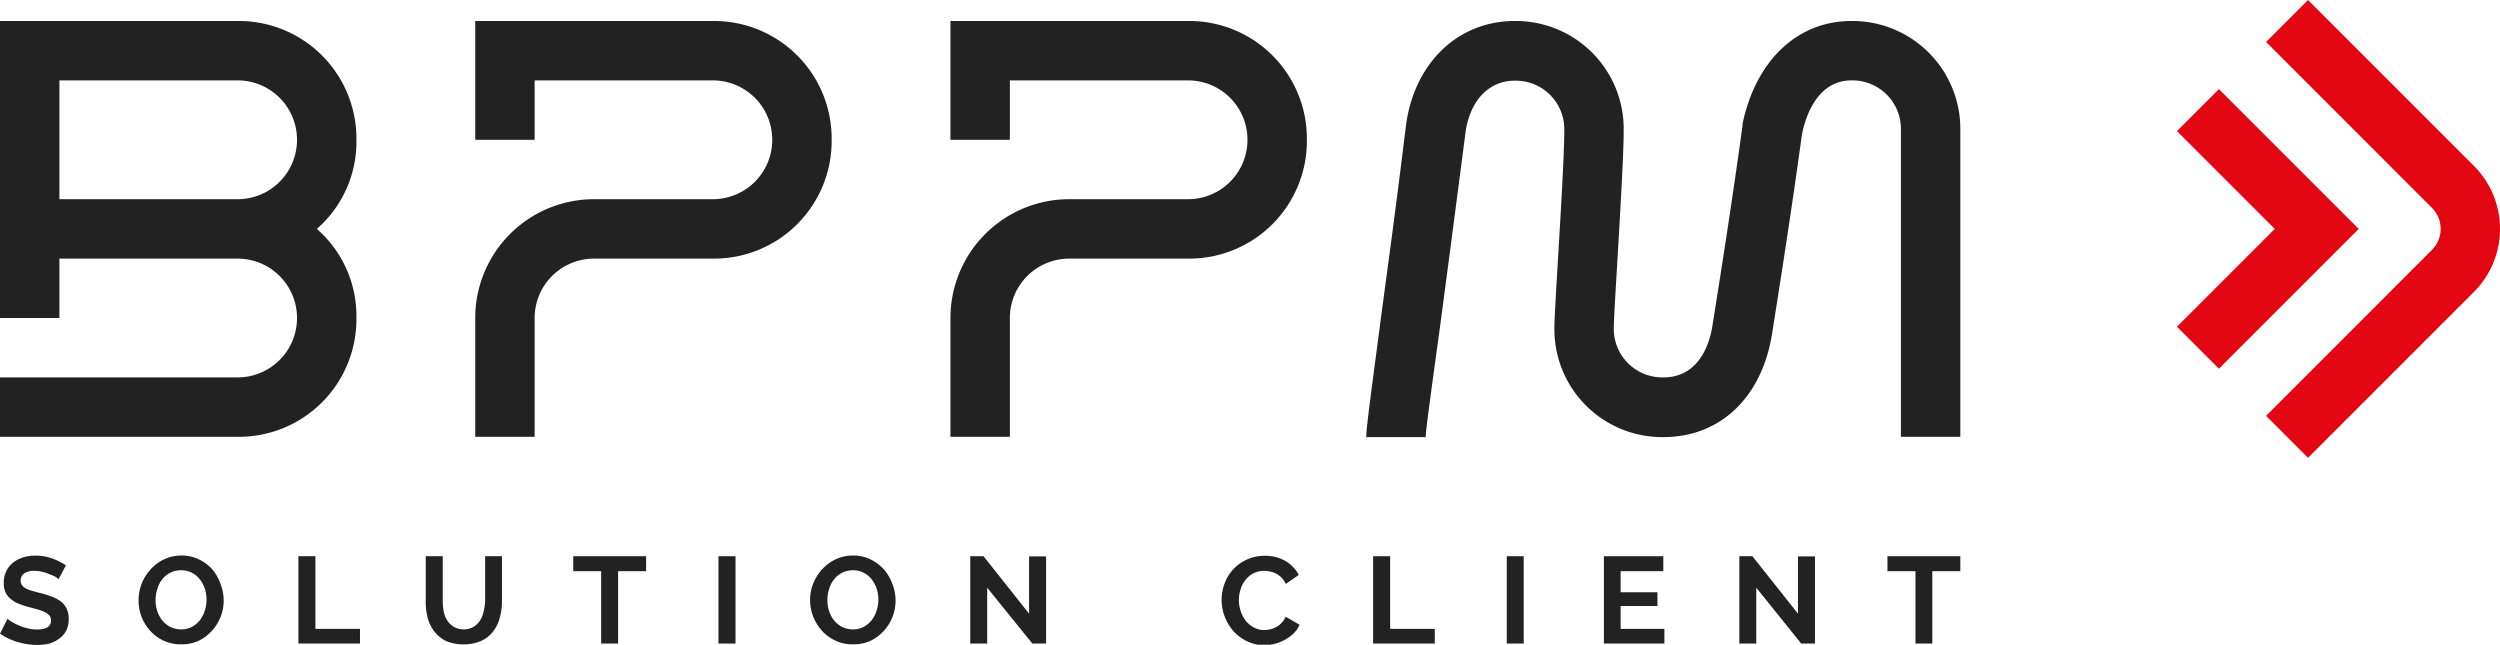 <svg xmlns="http://www.w3.org/2000/svg" viewBox="0 0 252.51 65.12"><defs><style>.cls-1{fill:#e30613;}.cls-2{fill:#222;}</style></defs><title>Asset 3</title><g id="Layer_2" data-name="Layer 2"><g id="Layer_1-2" data-name="Layer 1"><path class="cls-1" d="M233.12,46.24,228.88,42l16.76-16.76a3,3,0,0,0,0-4.24L228.88,4.24,233.12,0l16.76,16.76a9,9,0,0,1,0,12.72Z"/><polygon class="cls-1" points="224.12 37.24 219.88 33 229.76 23.12 219.88 13.24 224.12 9 238.24 23.12 224.12 37.24"/><path class="cls-2" d="M144,44.15l-6,0c0-.81.24-2.66,1.52-12.32C140.13,27.2,141,21,142,12.73c.82-6.34,5.23-10.61,11-10.61a10.9,10.9,0,0,1,11,11c0,2.43-.34,8.09-.63,13.08-.18,3-.37,6.18-.37,6.92a4.9,4.9,0,0,0,5,5c3.63,0,4.72-3.42,5-5.46,1-6.25,2-12.7,3-19.95l0-.18C177.34,6.11,181.54,2.12,187,2.12a10.9,10.9,0,0,1,11,11v31h-6v-31a4.9,4.9,0,0,0-5-5c-3.5,0-4.68,3.78-5,5.5-1,7.27-2,13.72-3,20-1,6.49-5.22,10.53-11,10.53a10.89,10.89,0,0,1-11-11c0-.87.14-3.21.38-7.28.28-4.66.62-10.46.62-12.72a4.9,4.9,0,0,0-5-5c-2.67,0-4.59,2.07-5,5.39-1.07,8.27-1.89,14.48-2.5,19.07C144.54,39.63,144,43.51,144,44.15Z"/><path class="cls-2" d="M24,44.12H0v-6H24a6,6,0,1,0,0-12H6v6H0v-30H24a11.88,11.88,0,0,1,12,12,11.66,11.66,0,0,1-4,9,11.67,11.67,0,0,1,4,9A11.88,11.88,0,0,1,24,44.12Zm-18-24H24a6,6,0,0,0,0-12H6Z"/><path class="cls-2" d="M54,44.12H48v-12a12,12,0,0,1,12-12H72a6,6,0,0,0,0-12H54v6H48v-12H72a11.88,11.88,0,0,1,12,12,11.88,11.88,0,0,1-12,12H60a6,6,0,0,0-6,6Z"/><path class="cls-2" d="M102,44.12H96v-12a12,12,0,0,1,12-12h12a6,6,0,0,0,0-12H102v6H96v-12h24a11.88,11.88,0,0,1,12,12,11.88,11.88,0,0,1-12,12H108a6,6,0,0,0-6,6Z"/><path class="cls-2" d="M5.91,58.5a1.67,1.67,0,0,0-.31-.24A4.79,4.79,0,0,0,5,58a3.8,3.8,0,0,0-.72-.24,3,3,0,0,0-.78-.1,1.71,1.71,0,0,0-1.06.26.84.84,0,0,0-.35.73.74.74,0,0,0,.13.46,1.24,1.24,0,0,0,.38.32,3,3,0,0,0,.63.24c.25.08.54.16.88.24s.82.24,1.17.37a3.35,3.35,0,0,1,.9.5,2.07,2.07,0,0,1,.56.72,2.28,2.28,0,0,1,.2,1,2.67,2.67,0,0,1-.26,1.21,2.19,2.19,0,0,1-.73.81A3.17,3.17,0,0,1,5,65a5.61,5.61,0,0,1-1.24.14,6.68,6.68,0,0,1-2-.3A6.24,6.24,0,0,1,0,64L.76,62.5a2.62,2.62,0,0,0,.4.29,7.26,7.26,0,0,0,.69.36,5.46,5.46,0,0,0,.89.3,3.66,3.66,0,0,0,1,.13c.94,0,1.41-.3,1.41-.91A.76.76,0,0,0,5,62.18a1.59,1.59,0,0,0-.46-.35,5.24,5.24,0,0,0-.72-.27l-1-.27a9.92,9.92,0,0,1-1.1-.38A3,3,0,0,1,1,60.42a1.8,1.8,0,0,1-.46-.64,2.16,2.16,0,0,1-.16-.88,2.71,2.71,0,0,1,.25-1.2,2.47,2.47,0,0,1,.69-.87,3.24,3.24,0,0,1,1-.53,4.26,4.26,0,0,1,1.26-.18,5,5,0,0,1,1.71.29,6.74,6.74,0,0,1,1.37.69Z"/><path class="cls-2" d="M18.27,65.08a4,4,0,0,1-1.76-.38,4.21,4.21,0,0,1-1.35-1,4.61,4.61,0,0,1-.88-1.44A4.52,4.52,0,0,1,14,60.6a4.43,4.43,0,0,1,.33-1.69,4.53,4.53,0,0,1,.91-1.43,4.12,4.12,0,0,1,1.37-1,4,4,0,0,1,1.73-.37,3.91,3.91,0,0,1,1.75.39,4.33,4.33,0,0,1,1.35,1A4.9,4.9,0,0,1,22.28,59a4.51,4.51,0,0,1,.31,1.65,4.33,4.33,0,0,1-.32,1.68,4.46,4.46,0,0,1-.9,1.42,4.3,4.3,0,0,1-1.37,1A4.12,4.12,0,0,1,18.27,65.08ZM15.71,60.6a3.78,3.78,0,0,0,.17,1.11,3.1,3.1,0,0,0,.51.95,2.61,2.61,0,0,0,.81.66,2.4,2.4,0,0,0,1.09.25,2.32,2.32,0,0,0,1.1-.26,2.54,2.54,0,0,0,.81-.68,3.19,3.19,0,0,0,.5-1,3.58,3.58,0,0,0,.16-1.08,3.49,3.49,0,0,0-.18-1.11,3,3,0,0,0-.51-.94,2.48,2.48,0,0,0-.81-.66,2.37,2.37,0,0,0-1.07-.24,2.33,2.33,0,0,0-1.11.26,2.41,2.41,0,0,0-.81.67,2.86,2.86,0,0,0-.49,1A3.57,3.57,0,0,0,15.71,60.6Z"/><path class="cls-2" d="M30.14,65V56.18h1.72v7.34h4.5V65Z"/><path class="cls-2" d="M46.82,63.57a2,2,0,0,0,1-.25,2.19,2.19,0,0,0,.67-.65,2.68,2.68,0,0,0,.36-.92A5.29,5.29,0,0,0,49,60.69V56.18h1.7v4.51a6.18,6.18,0,0,1-.22,1.7,3.81,3.81,0,0,1-.68,1.4,3.34,3.34,0,0,1-1.2.95,4.7,4.7,0,0,1-3.56,0,3.49,3.49,0,0,1-1.2-1,3.77,3.77,0,0,1-.66-1.4A6.57,6.57,0,0,1,43,60.69V56.18h1.72v4.51a5.49,5.49,0,0,0,.1,1.08,2.63,2.63,0,0,0,.36.91,2,2,0,0,0,.67.64A2,2,0,0,0,46.82,63.57Z"/><path class="cls-2" d="M65.26,57.69H62.43V65H60.72V57.69H57.9V56.18h7.36Z"/><path class="cls-2" d="M72.57,65V56.18h1.72V65Z"/><path class="cls-2" d="M86.13,65.08a3.92,3.92,0,0,1-1.76-.38,4.25,4.25,0,0,1-1.36-1,4.81,4.81,0,0,1-.88-1.44,4.74,4.74,0,0,1-.31-1.66,4.43,4.43,0,0,1,.33-1.69,4.71,4.71,0,0,1,.91-1.43,4.26,4.26,0,0,1,1.38-1,4,4,0,0,1,1.73-.37,3.91,3.91,0,0,1,1.75.39,4.57,4.57,0,0,1,1.35,1A4.9,4.9,0,0,1,90.14,59a4.56,4.56,0,0,1,0,3.33,4.64,4.64,0,0,1-.9,1.42,4.42,4.42,0,0,1-1.37,1A4.16,4.16,0,0,1,86.13,65.08ZM83.57,60.6a3.48,3.48,0,0,0,.17,1.11,3.08,3.08,0,0,0,.5.95,2.61,2.61,0,0,0,.81.66,2.43,2.43,0,0,0,1.09.25,2.26,2.26,0,0,0,1.1-.26,2.54,2.54,0,0,0,.81-.68,3,3,0,0,0,.5-1,3.59,3.59,0,0,0,.17-1.08,3.49,3.49,0,0,0-.18-1.11,3,3,0,0,0-.51-.94,2.48,2.48,0,0,0-.81-.66,2.38,2.38,0,0,0-1.08-.24,2.4,2.4,0,0,0-1.91.93,3.08,3.08,0,0,0-.5,1A3.56,3.56,0,0,0,83.57,60.6Z"/><path class="cls-2" d="M99.71,59.36V65H98V56.18h1.34l4.6,5.8V56.2h1.72V65h-1.39Z"/><path class="cls-2" d="M123.39,60.54a4.49,4.49,0,0,1,.3-1.6,4.06,4.06,0,0,1,.85-1.41,4.25,4.25,0,0,1,1.37-1,4.18,4.18,0,0,1,1.84-.39,4,4,0,0,1,2.11.54,3.45,3.45,0,0,1,1.32,1.39l-1.31.91a2.26,2.26,0,0,0-.43-.63,2,2,0,0,0-.53-.4,2.54,2.54,0,0,0-.6-.22,3.26,3.26,0,0,0-.61-.07,2.39,2.39,0,0,0-1.13.26,2.48,2.48,0,0,0-.79.68,2.75,2.75,0,0,0-.48.95,3.49,3.49,0,0,0-.17,1.05,3.57,3.57,0,0,0,.19,1.13,3.15,3.15,0,0,0,.53,1,2.77,2.77,0,0,0,.82.66,2.2,2.2,0,0,0,1,.25,2.86,2.86,0,0,0,.63-.08,2.64,2.64,0,0,0,.61-.23,2.18,2.18,0,0,0,.54-.42,1.89,1.89,0,0,0,.4-.62l1.41.81a2.65,2.65,0,0,1-.6.88,4,4,0,0,1-.89.64,4.3,4.3,0,0,1-1,.4,4.67,4.67,0,0,1-1.1.14,3.86,3.86,0,0,1-1.73-.4,4.6,4.6,0,0,1-1.35-1,4.91,4.91,0,0,1-.88-1.46A4.54,4.54,0,0,1,123.39,60.54Z"/><path class="cls-2" d="M138.69,65V56.18h1.72v7.34h4.51V65Z"/><path class="cls-2" d="M152.19,65V56.18h1.71V65Z"/><path class="cls-2" d="M168.11,63.52V65H162V56.18h6v1.51h-4.31v2.13h3.72v1.39h-3.72v2.31Z"/><path class="cls-2" d="M177.39,59.36V65h-1.71V56.18H177l4.6,5.8V56.2h1.72V65h-1.39Z"/><path class="cls-2" d="M198,57.69h-2.83V65h-1.7V57.69h-2.83V56.18H198Z"/></g></g></svg>